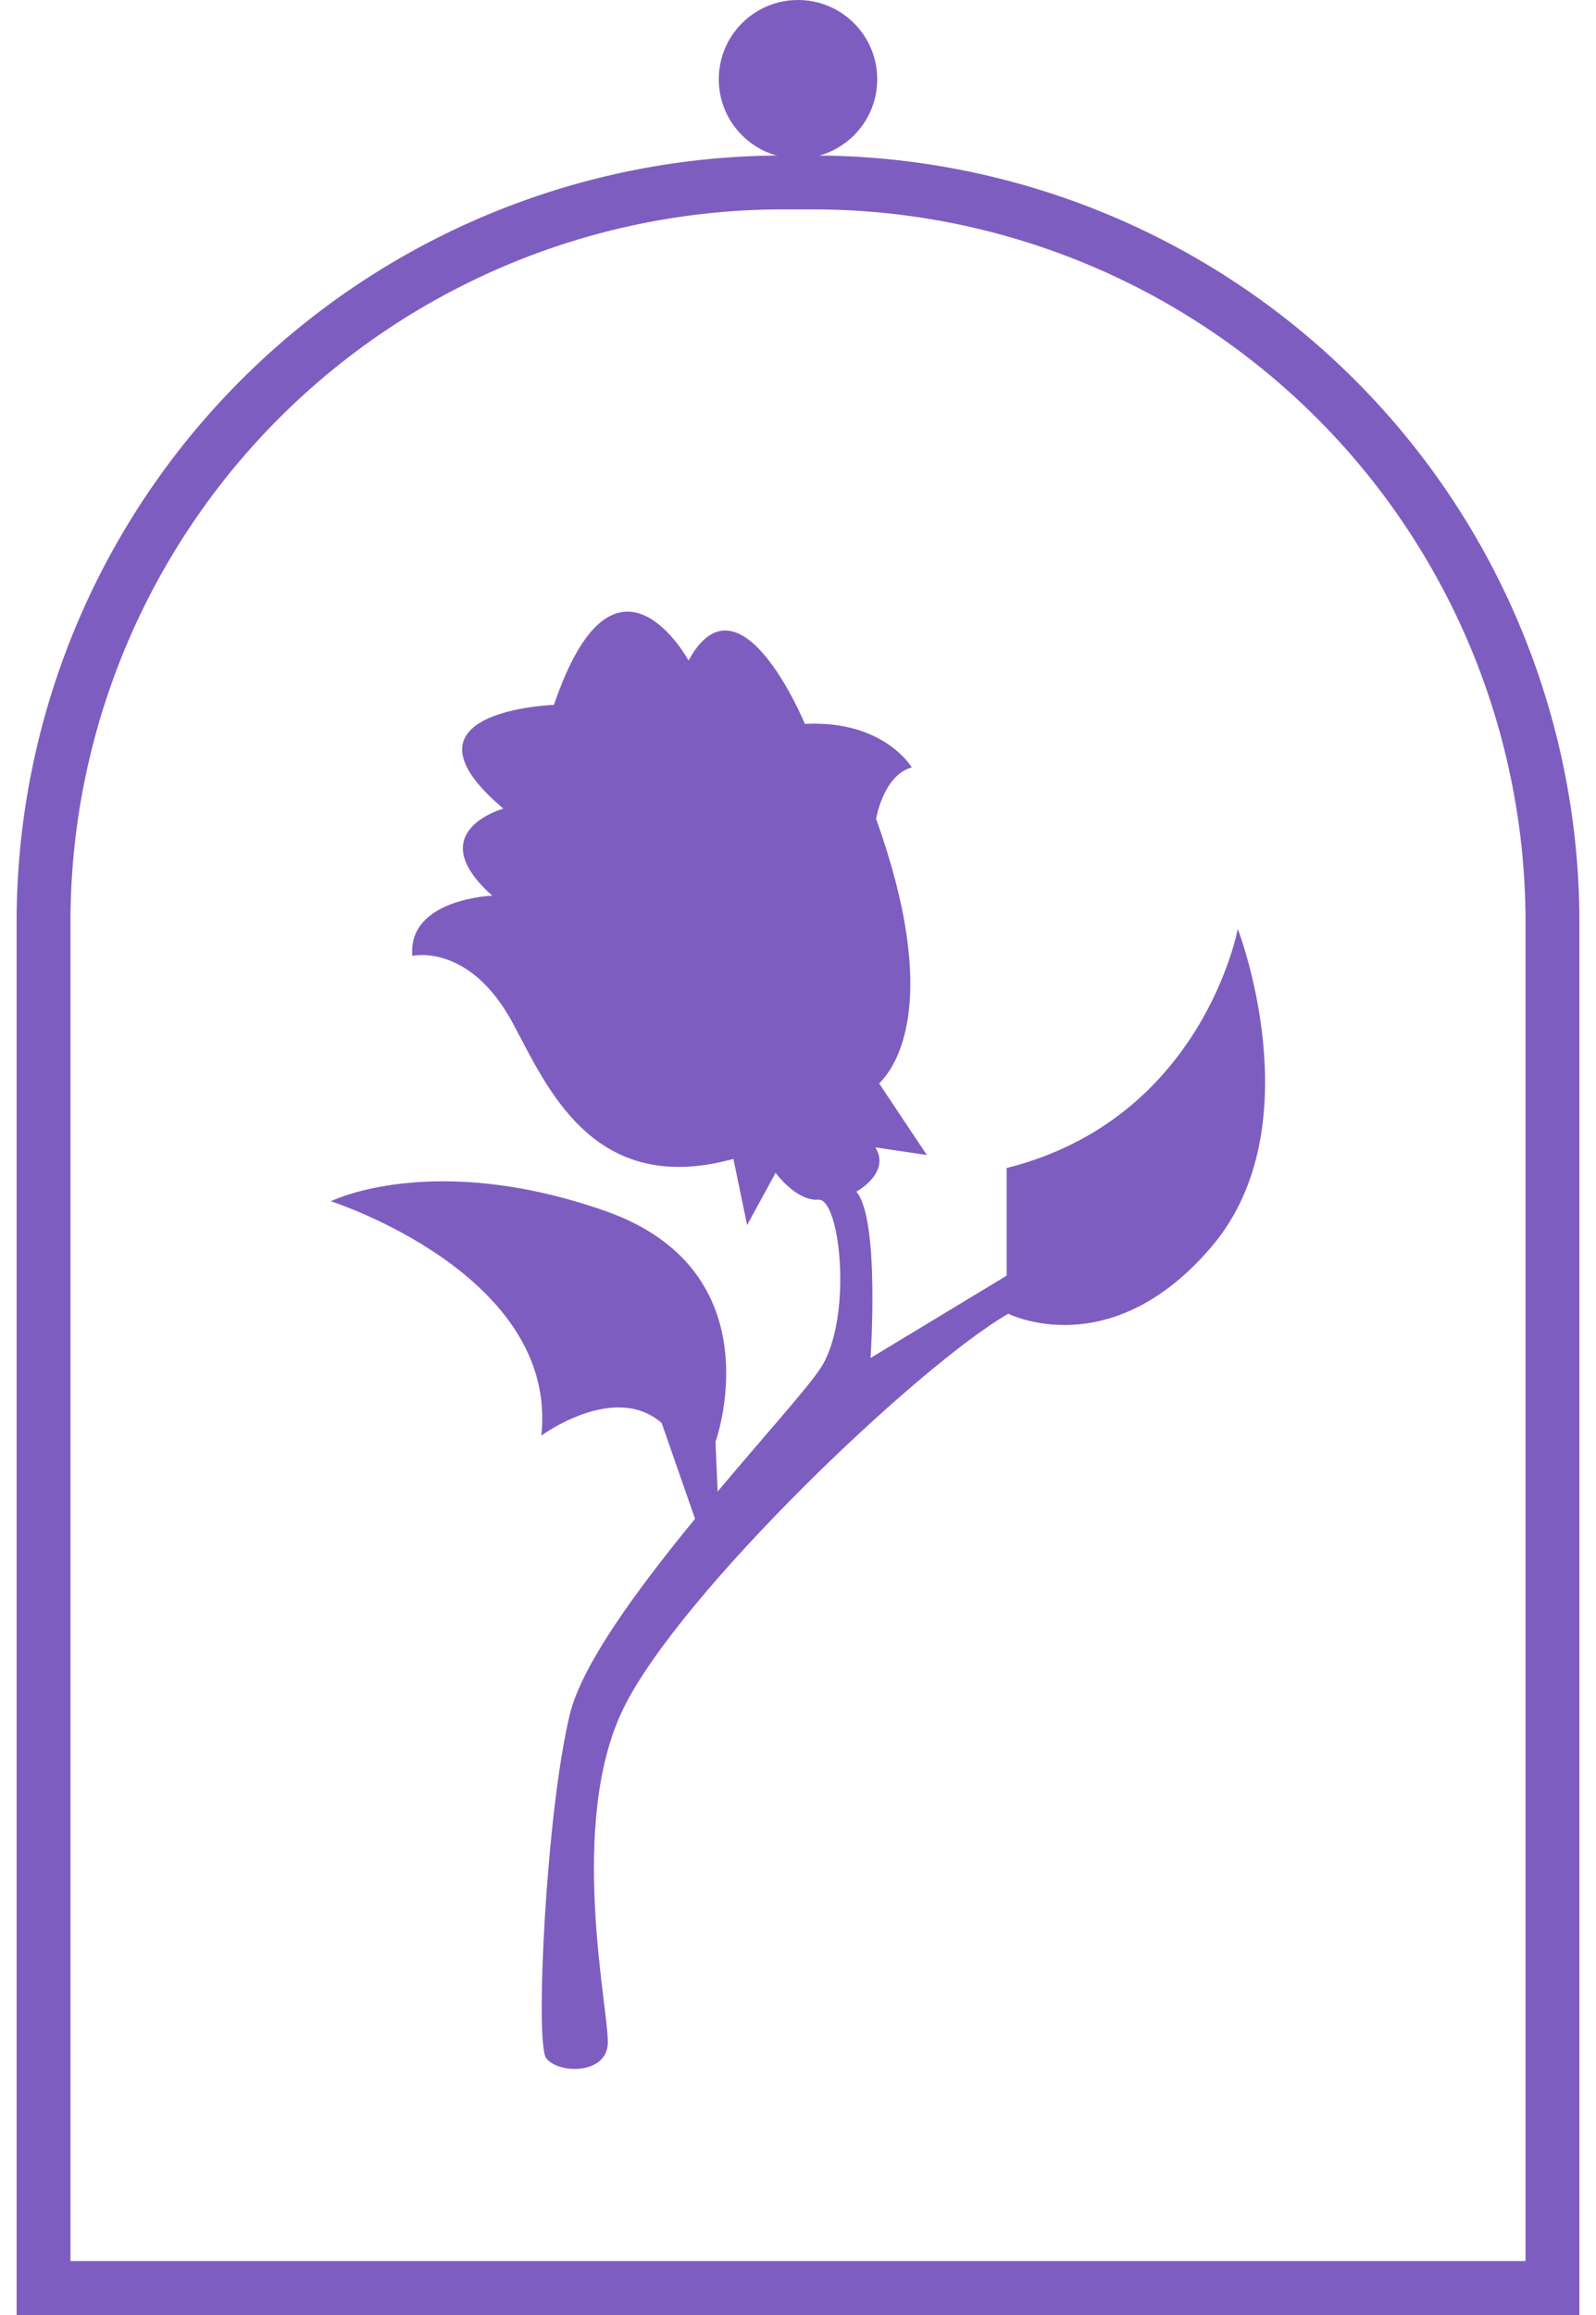 <svg width="20px" height="29px" xmlns="http://www.w3.org/2000/svg" viewBox="0 0 1479.57 2190.98"><defs><style>.cls-1{fill:#7e5dc1;}.cls-2{fill:none;stroke:#7e5dc1;stroke-miterlimit:10;stroke-width:51px;}</style></defs><title>Ресурс 1</title><g id="Слой_2" data-name="Слой 2"><g id="Layer_1" data-name="Layer 1"><path class="cls-1" d="M1156.15,879.12s-33,179.84-218.84,226.33v101.88l-128.84,77.91s9-131.86-13.47-157.37c0,0,33-18,18-41.93l48.76,7.19-45.14-67.71c15.82-15.54,59.21-77.32-2.9-250.41,0,0,6.73-41.25,33.73-48.71,0,0-26.21-45-101.16-41.17,0,0-61.47-149.17-110.13-60,0,0-69.7-128.09-127.41,42,0,0-158.09,5.23-47.92,98.16,0,0-78.7,21.71-10.5,82.39,0,0-80.18,3-75.69,57,0,0,54-12.76,95.15,63.69,32.3,59.89,75.66,165.16,208.83,128.46l13,62.6,26.95-49.45s19.51,26.95,40.49,25.43,33,113.9,1.51,160.33c-13.25,19.56-53.27,64-96.86,115.87l-2.06-46.91s58.45-161.82-104.91-218.8-259.22-9-259.22-9,215.74,69,199.26,221.82c0,0,69-51,113.9-12l31.62,90.75c-53.68,65.38-107,137.5-118.54,185-22.5,92.91-33,310.2-22.5,325.21s56.94,16.44,58.45-13.47-38.91-208.34,15-317.75,278.69-323.68,364.13-373.13c0,0,97.42,49.45,193.29-64.4S1156.15,879.12,1156.15,879.12Z"/><path class="cls-2" d="M725.5,172.68h28.57a700,700,0,0,1,700,700v1292.8a0,0,0,0,1,0,0H25.5a0,0,0,0,1,0,0V872.68A700,700,0,0,1,725.5,172.68Z"/><circle class="cls-1" cx="739.79" cy="75" r="75"/></g></g></svg>